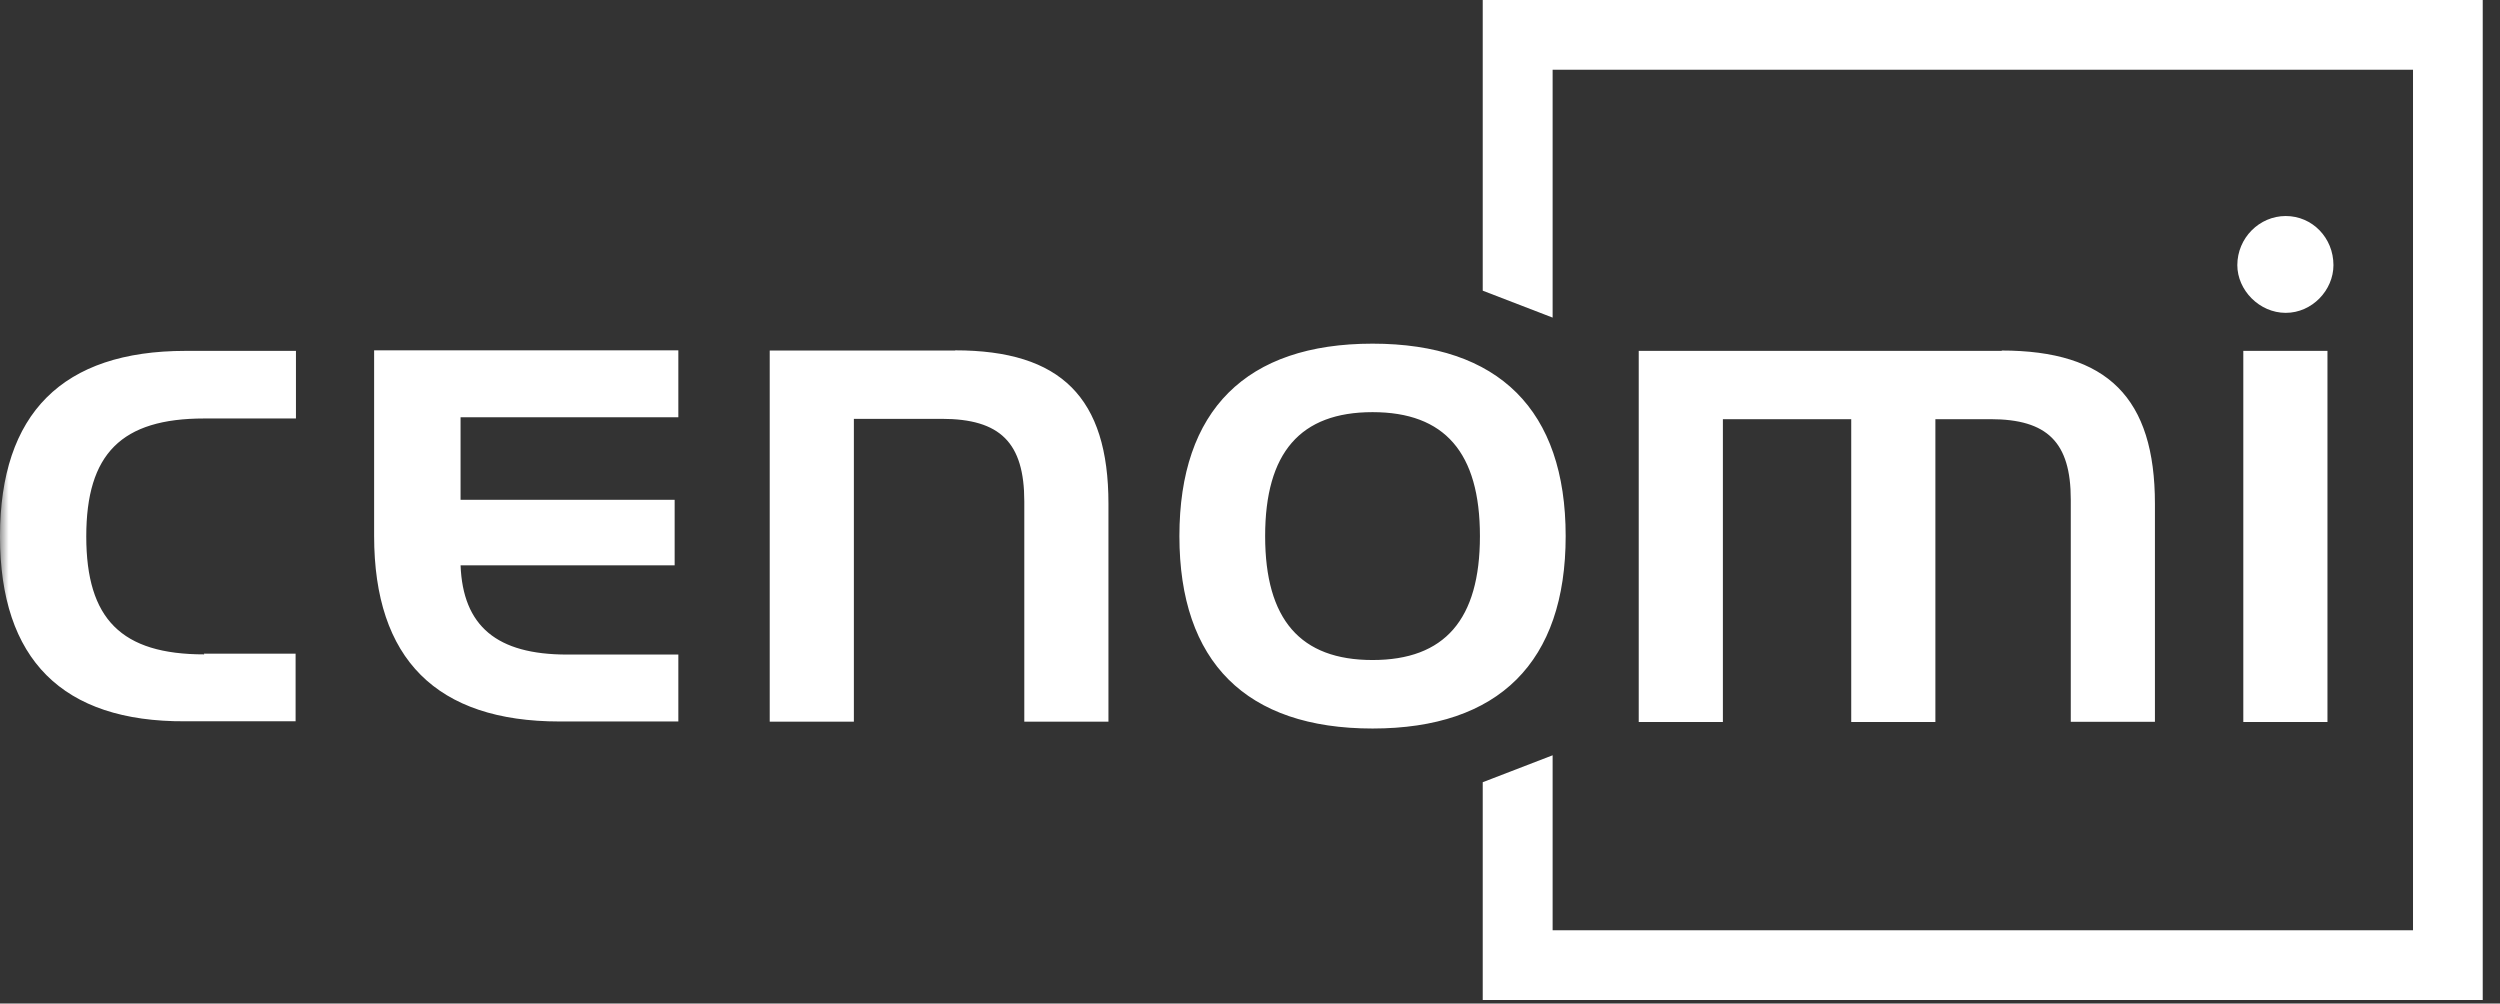 <svg width="142" height="57" viewBox="0 0 142 57" fill="none" xmlns="http://www.w3.org/2000/svg">
<rect x="0" y="0" width="142" height="57" fill="#333333" stroke="none"/>
<g clip-path="url(#clip0_369_640)">
<path d="M84.219 0V16.51L88.189 18.04V3.96H137.059V52.84H88.189V42.9L84.219 44.43V56.8H141.019V0H84.219Z" fill="white"/>
<mask id="mask0_369_640" style="mask-type:luminance" maskUnits="userSpaceOnUse" x="0" y="0" width="142" height="57">
<path d="M141.02 0H0V56.8H141.02V0Z" fill="white"/>
</mask>
<g mask="url(#mask0_369_640)">
<path d="M129.83 12.27C128.33 12.27 127.08 13.52 127.08 15.059C127.08 16.48 128.33 17.77 129.83 17.77C131.33 17.77 132.54 16.48 132.54 15.059C132.54 13.509 131.34 12.27 129.83 12.27ZM127.42 19.93V41.01H132.2V19.93H127.42ZM113.71 19.93H93.08V41.01H97.86V23.809H105.15V41.01H109.93V23.809H113.06C116.3 23.809 117.62 25.13 117.62 28.369V40.999H122.4V28.619C122.4 22.599 119.71 19.91 113.69 19.91M77.96 23.41C73.86 23.41 71.86 25.709 71.86 30.45C71.86 35.19 73.86 37.489 77.96 37.489C82.06 37.489 84.06 35.19 84.06 30.45C84.06 25.709 82.06 23.41 77.96 23.41ZM88.93 30.45C88.93 37.599 85.14 41.38 77.96 41.38C70.78 41.38 66.99 37.599 66.99 30.45C66.99 23.299 70.78 19.52 77.96 19.52C85.14 19.52 88.93 23.299 88.93 30.45ZM54.26 19.91H43.72V40.989H48.5V23.79H53.49C56.82 23.79 58.18 25.149 58.18 28.48V40.989H62.96V28.61C62.96 22.59 60.27 19.899 54.25 19.899M26.16 32.109H38.32V28.39H26.16V23.7H38.53V19.899H21.25V30.439C21.25 37.44 24.8 40.98 31.79 40.98H38.53V37.179H32.21C28.22 37.179 26.29 35.569 26.16 32.099M11.58 37.13H16.79V40.969H10.52C3.55 41.01 0 37.459 0 30.47C0 23.48 3.55 19.93 10.54 19.93H16.81V23.77H11.6C6.9 23.77 4.9 25.77 4.9 30.47C4.9 35.169 6.9 37.169 11.6 37.169" fill="white"/>
</g>
</g>
<defs>
<clipPath id="clip0_369_640">
<rect width="141.02" height="56.8" fill="white"/>
</clipPath>
</defs>
</svg>

